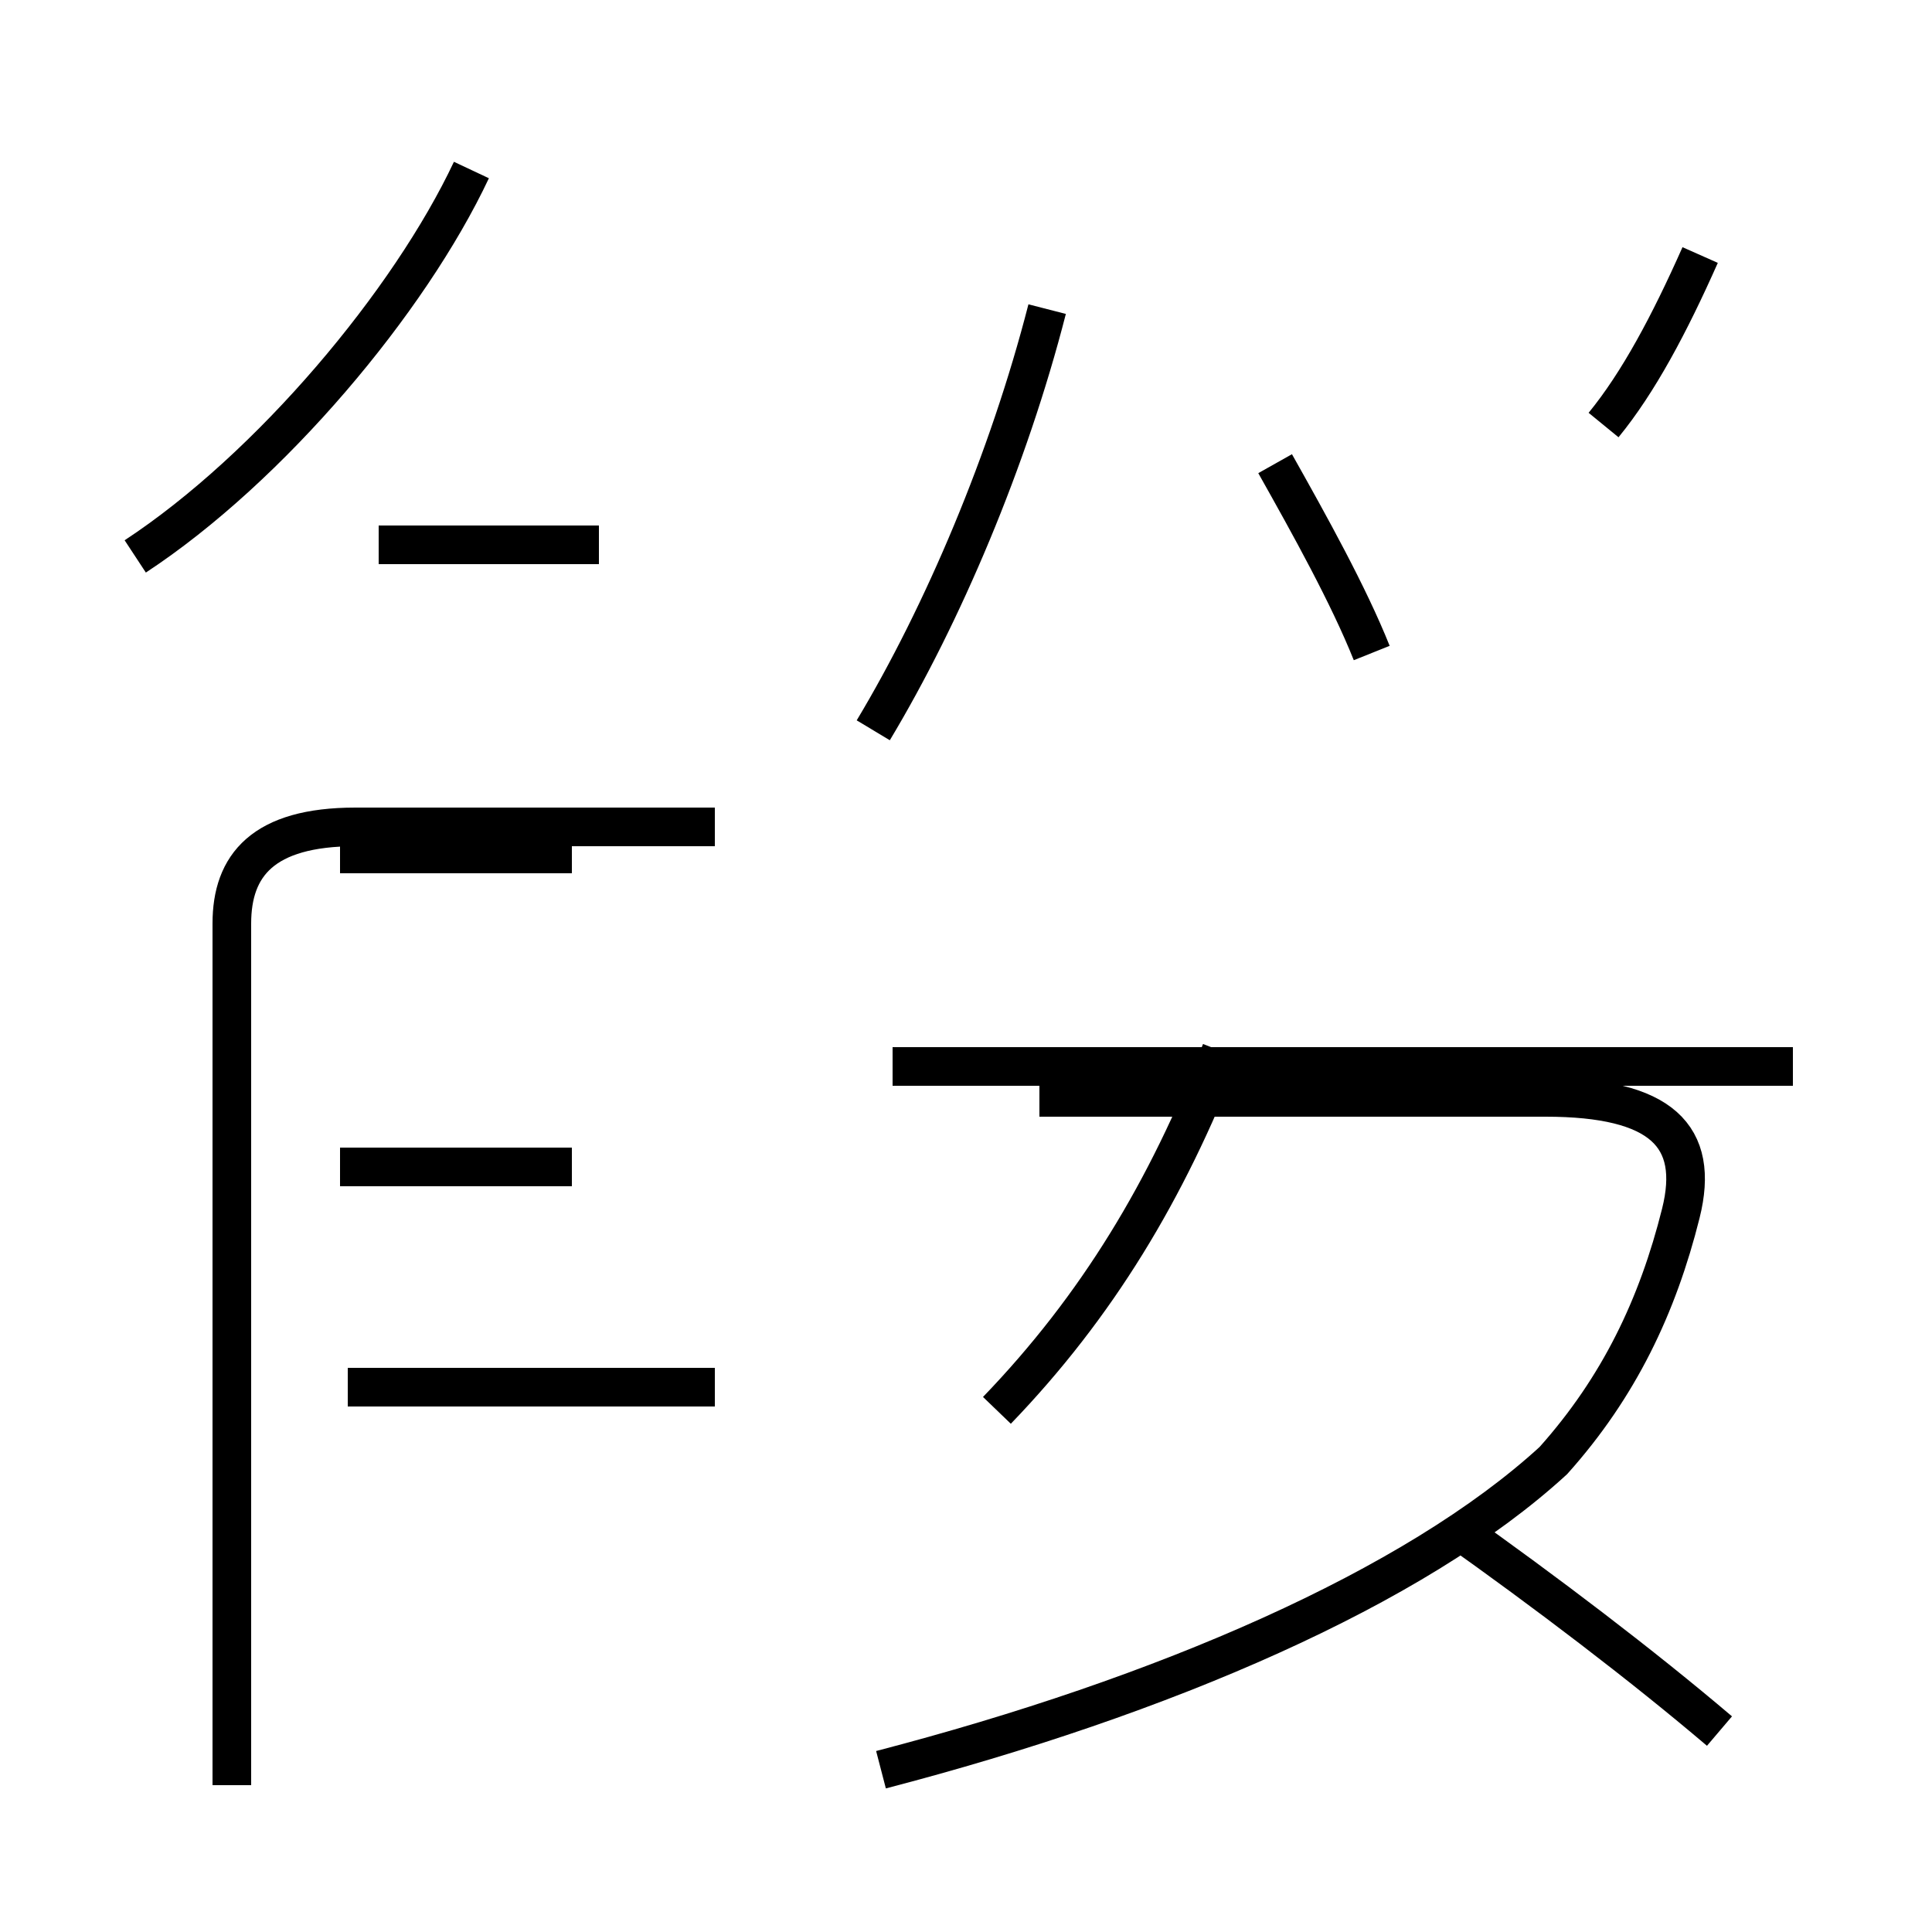 <?xml version='1.0' encoding='utf8'?>
<svg viewBox="0.0 -44.0 50.0 50.0" version="1.1" xmlns="http://www.w3.org/2000/svg">
<rect x="0.0" y="-44.0" width="50.0" height="50.0" fill="#808080" stroke="none"/>
<rect x="-1000" y="-1000" width="2000" height="2000" stroke="white" fill="white"/>
<g style="fill:none; stroke:#000000;  stroke-width:1">
<path d="M 3.5 29.6 C 7.0 31.9 10.6 36.2 12.2 39.6 M 15.5 29.9 L 9.8 29.9 M 18.5 8.1 L 9.0 8.1 M 18.5 22.6 L 9.2 22.6 C 6.8 22.6 6.0 21.6 6.0 20.1 L 6.0 -2.2 M 14.8 21.9 L 8.8 21.9 M 14.8 13.8 L 8.8 13.8 M 22.6 25.1 C 24.4 28.1 26.1 32.1 27.1 36.0 M 35.5 27.1 C 34.9 28.6 33.9 30.4 33.0 32.0 M 41.5 33.0 C 42.4 34.1 43.2 35.6 44.0 37.4 M 25.8 7.5 C 28.4 10.2 30.2 13.2 31.6 16.8 M 46.4 16.4 L 23.1 16.4 M 22.8 -1.8 C 30.1 0.1 36.6 2.9 40.2 6.2 C 41.9 8.1 42.9 10.2 43.5 12.6 C 44.0 14.6 43.0 15.6 40.0 15.6 L 26.9 15.6 M 44.5 -0.8 C 42.5 0.9 40.0 2.8 37.6 4.5" transform="scale(1, -1)" />
</g>
</svg>